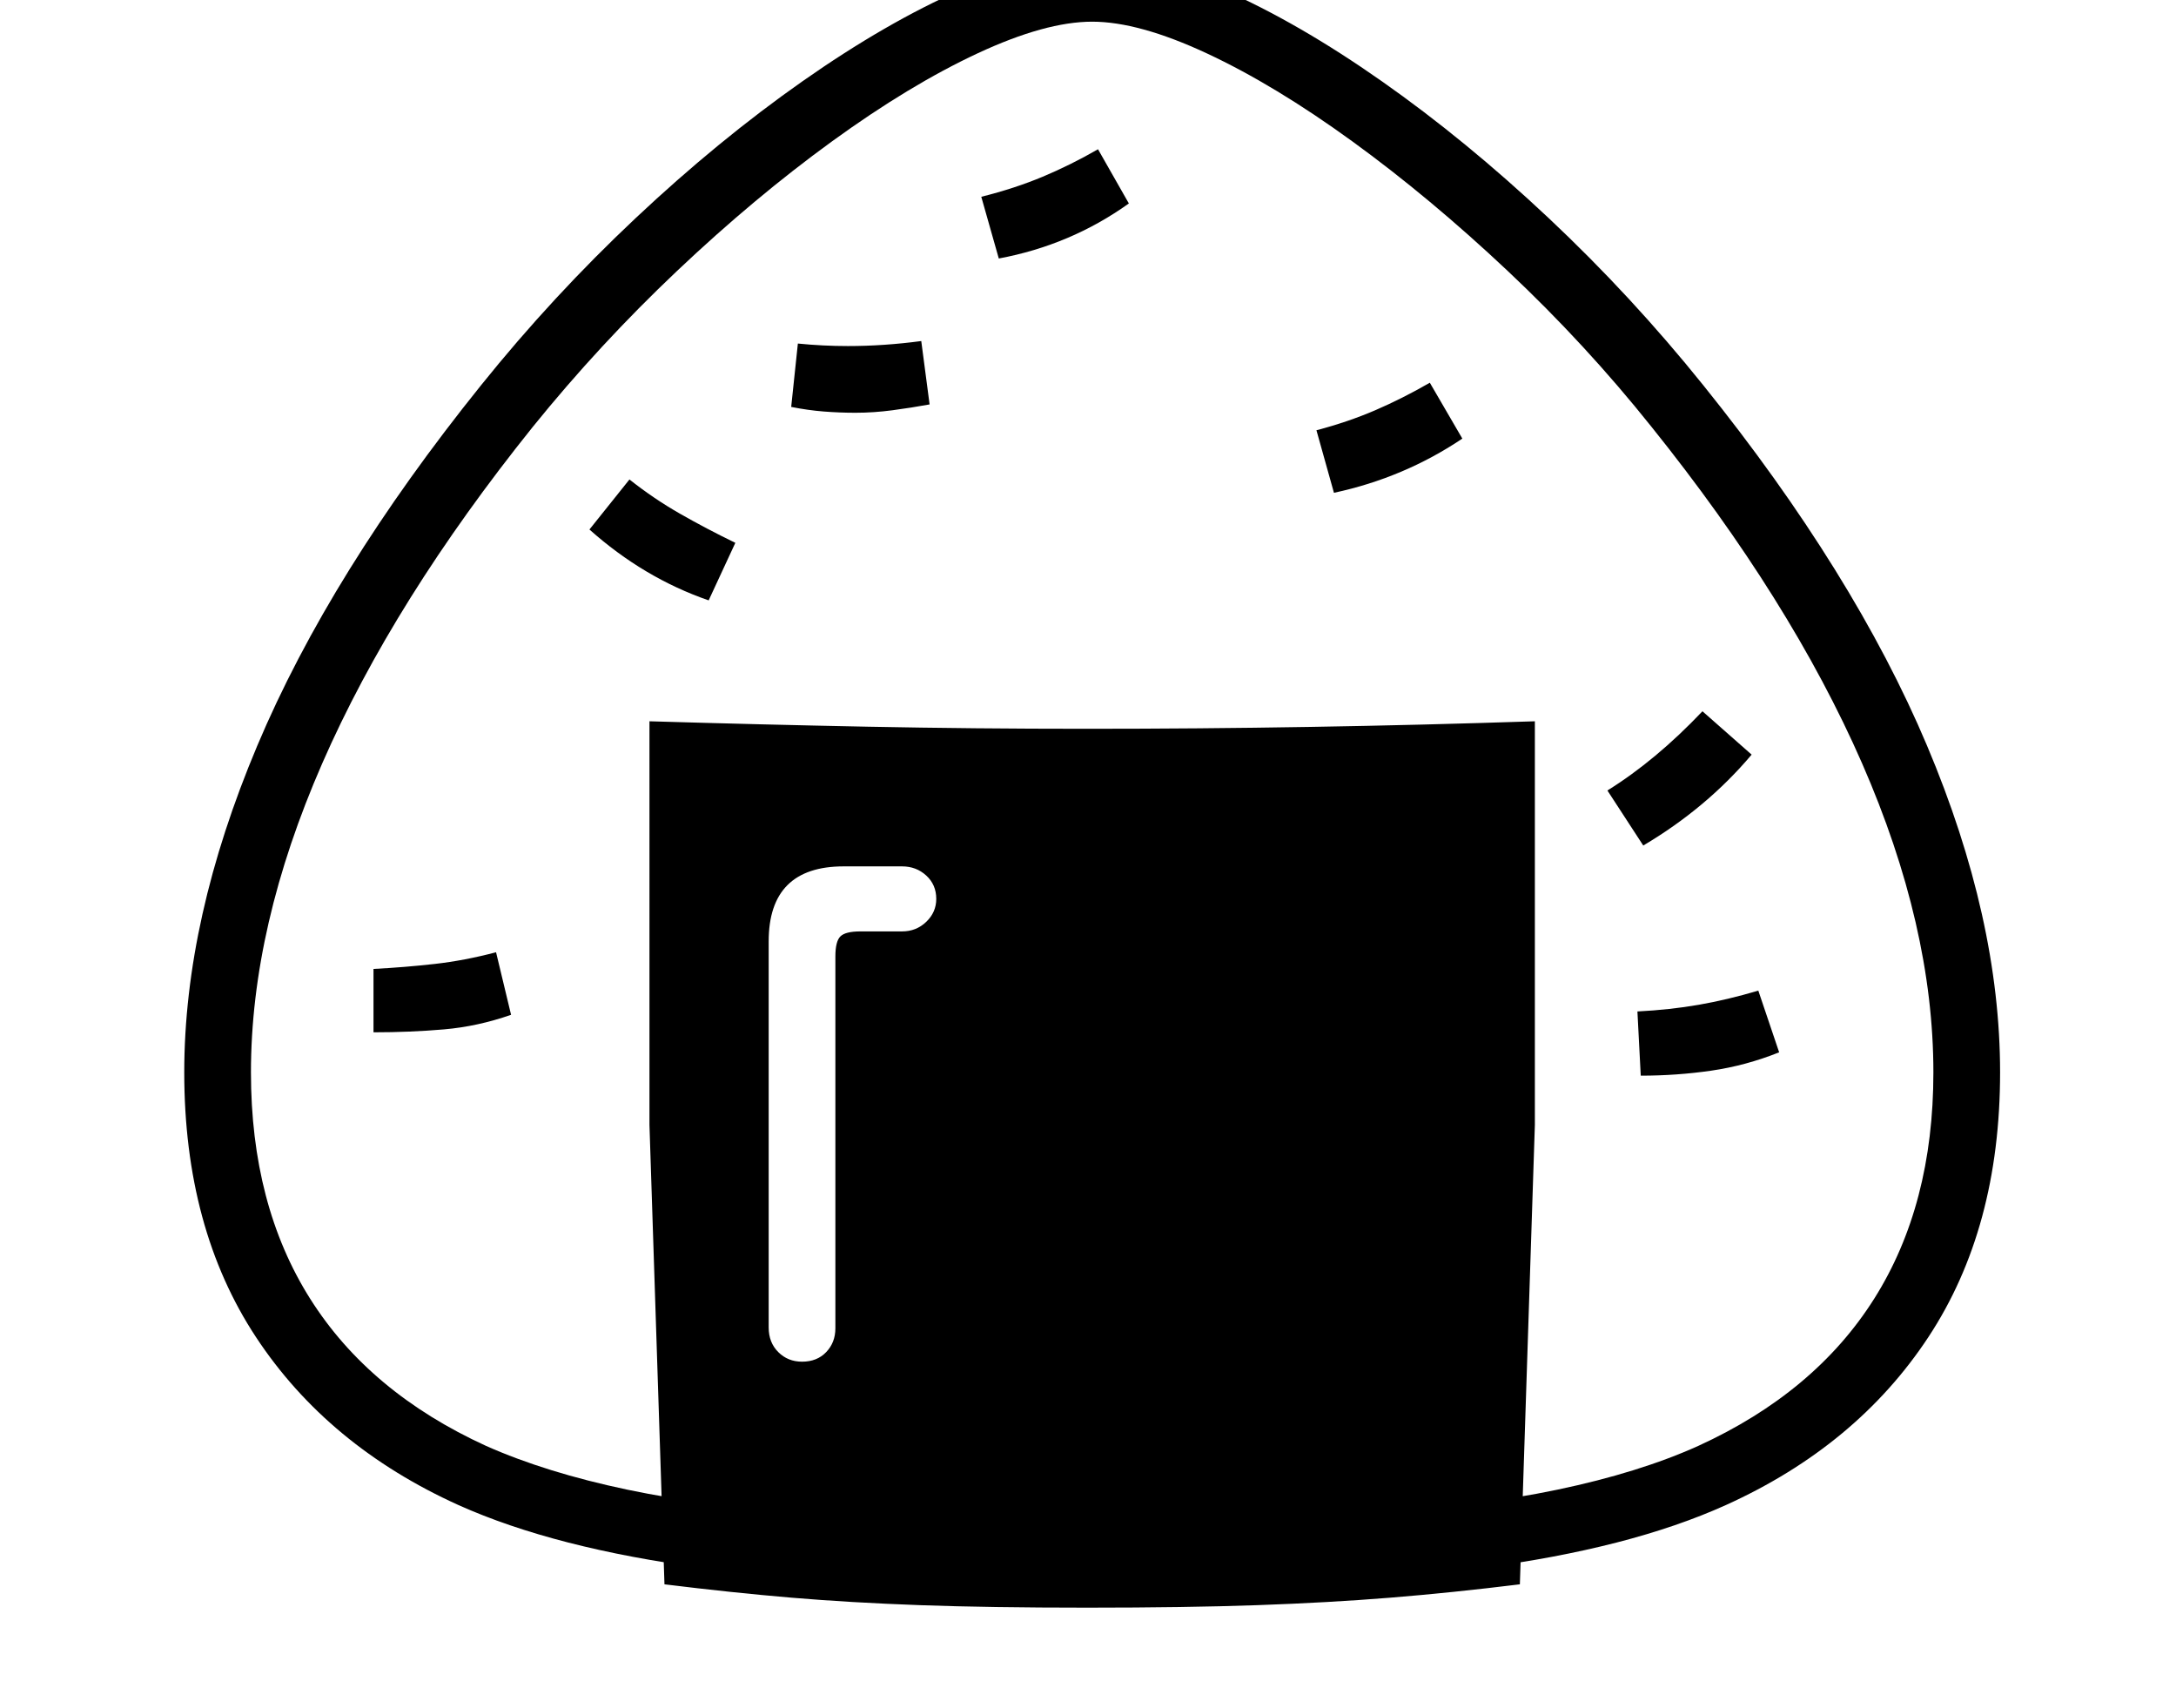 <svg xmlns="http://www.w3.org/2000/svg" viewBox="-10 0 2610 2048"><path d="M1300 1904q-288 0-466-23.5T540 1805q-157-71-243-201.5T211 1286q0-184 87.5-391.5T567 462q86-107 185.5-200.5t200-164 190.5-110T1300-52t157 39.5 190.5 110 200 164T2033 462q181 225 268.5 432.5T2389 1286q0 187-86 317.5T2060 1805q-115 52-293.5 75.5T1300 1904zm-862-666v-76q38-2 73.5-6t73.5-14l18 75q-40 14-80.5 17.5T438 1238zm514 395q18 0 29-11.5t11-28.5v-446q0-18 6-24t24-6h50q17 0 29-11.5t12-27.5q0-17-12-28t-29-11h-70q-90 0-90 90v463q0 18 11.5 29.5T952 1633zm348 193q187 0 323.5-9.5t234.5-30 169-52.5q140-64 211-176.5t71-271.5q0-175-85.5-370.5T1971 512q-79-99-172.5-187T1612 169.5 1437.5 64 1300 26t-137.5 38T988 169.5 802 325 629 512Q462 720 376.5 915.5T291 1286q0 159 71 271.5T573 1734q72 32 169.5 52.5t234 30 323.5 9.5zm-6 102q-117 0-200.5-3t-154.5-9-152-16l-18-551V865q135 4 262 6.5t262 2.5q268 0 538-9v484l-18 551q-81 10-155 16t-160 9-204 3zM840 720q-78-27-143-85l48-60q29 23 60.5 41t66.5 35zm99-232 8-76q30 3 60 3 43 0 88-6l10 76q-22 4-44.5 7t-44.5 3q-19 0-38-1.5t-39-5.5zm1019 802-4-77q39-2 73.5-8t71.5-17l25 74q-40 16-81.5 22t-84.5 6zm-770-980-21-74q40-10 73.5-24t66.5-33l37 65q-35 25-74 41.5t-82 24.5zm773 704-43-66q58-36 114-95l59 52q-54 64-130 109zm-371-423-21-75q38-10 70.5-24t65.5-33l39 67q-70 47-154 65z"/></svg>